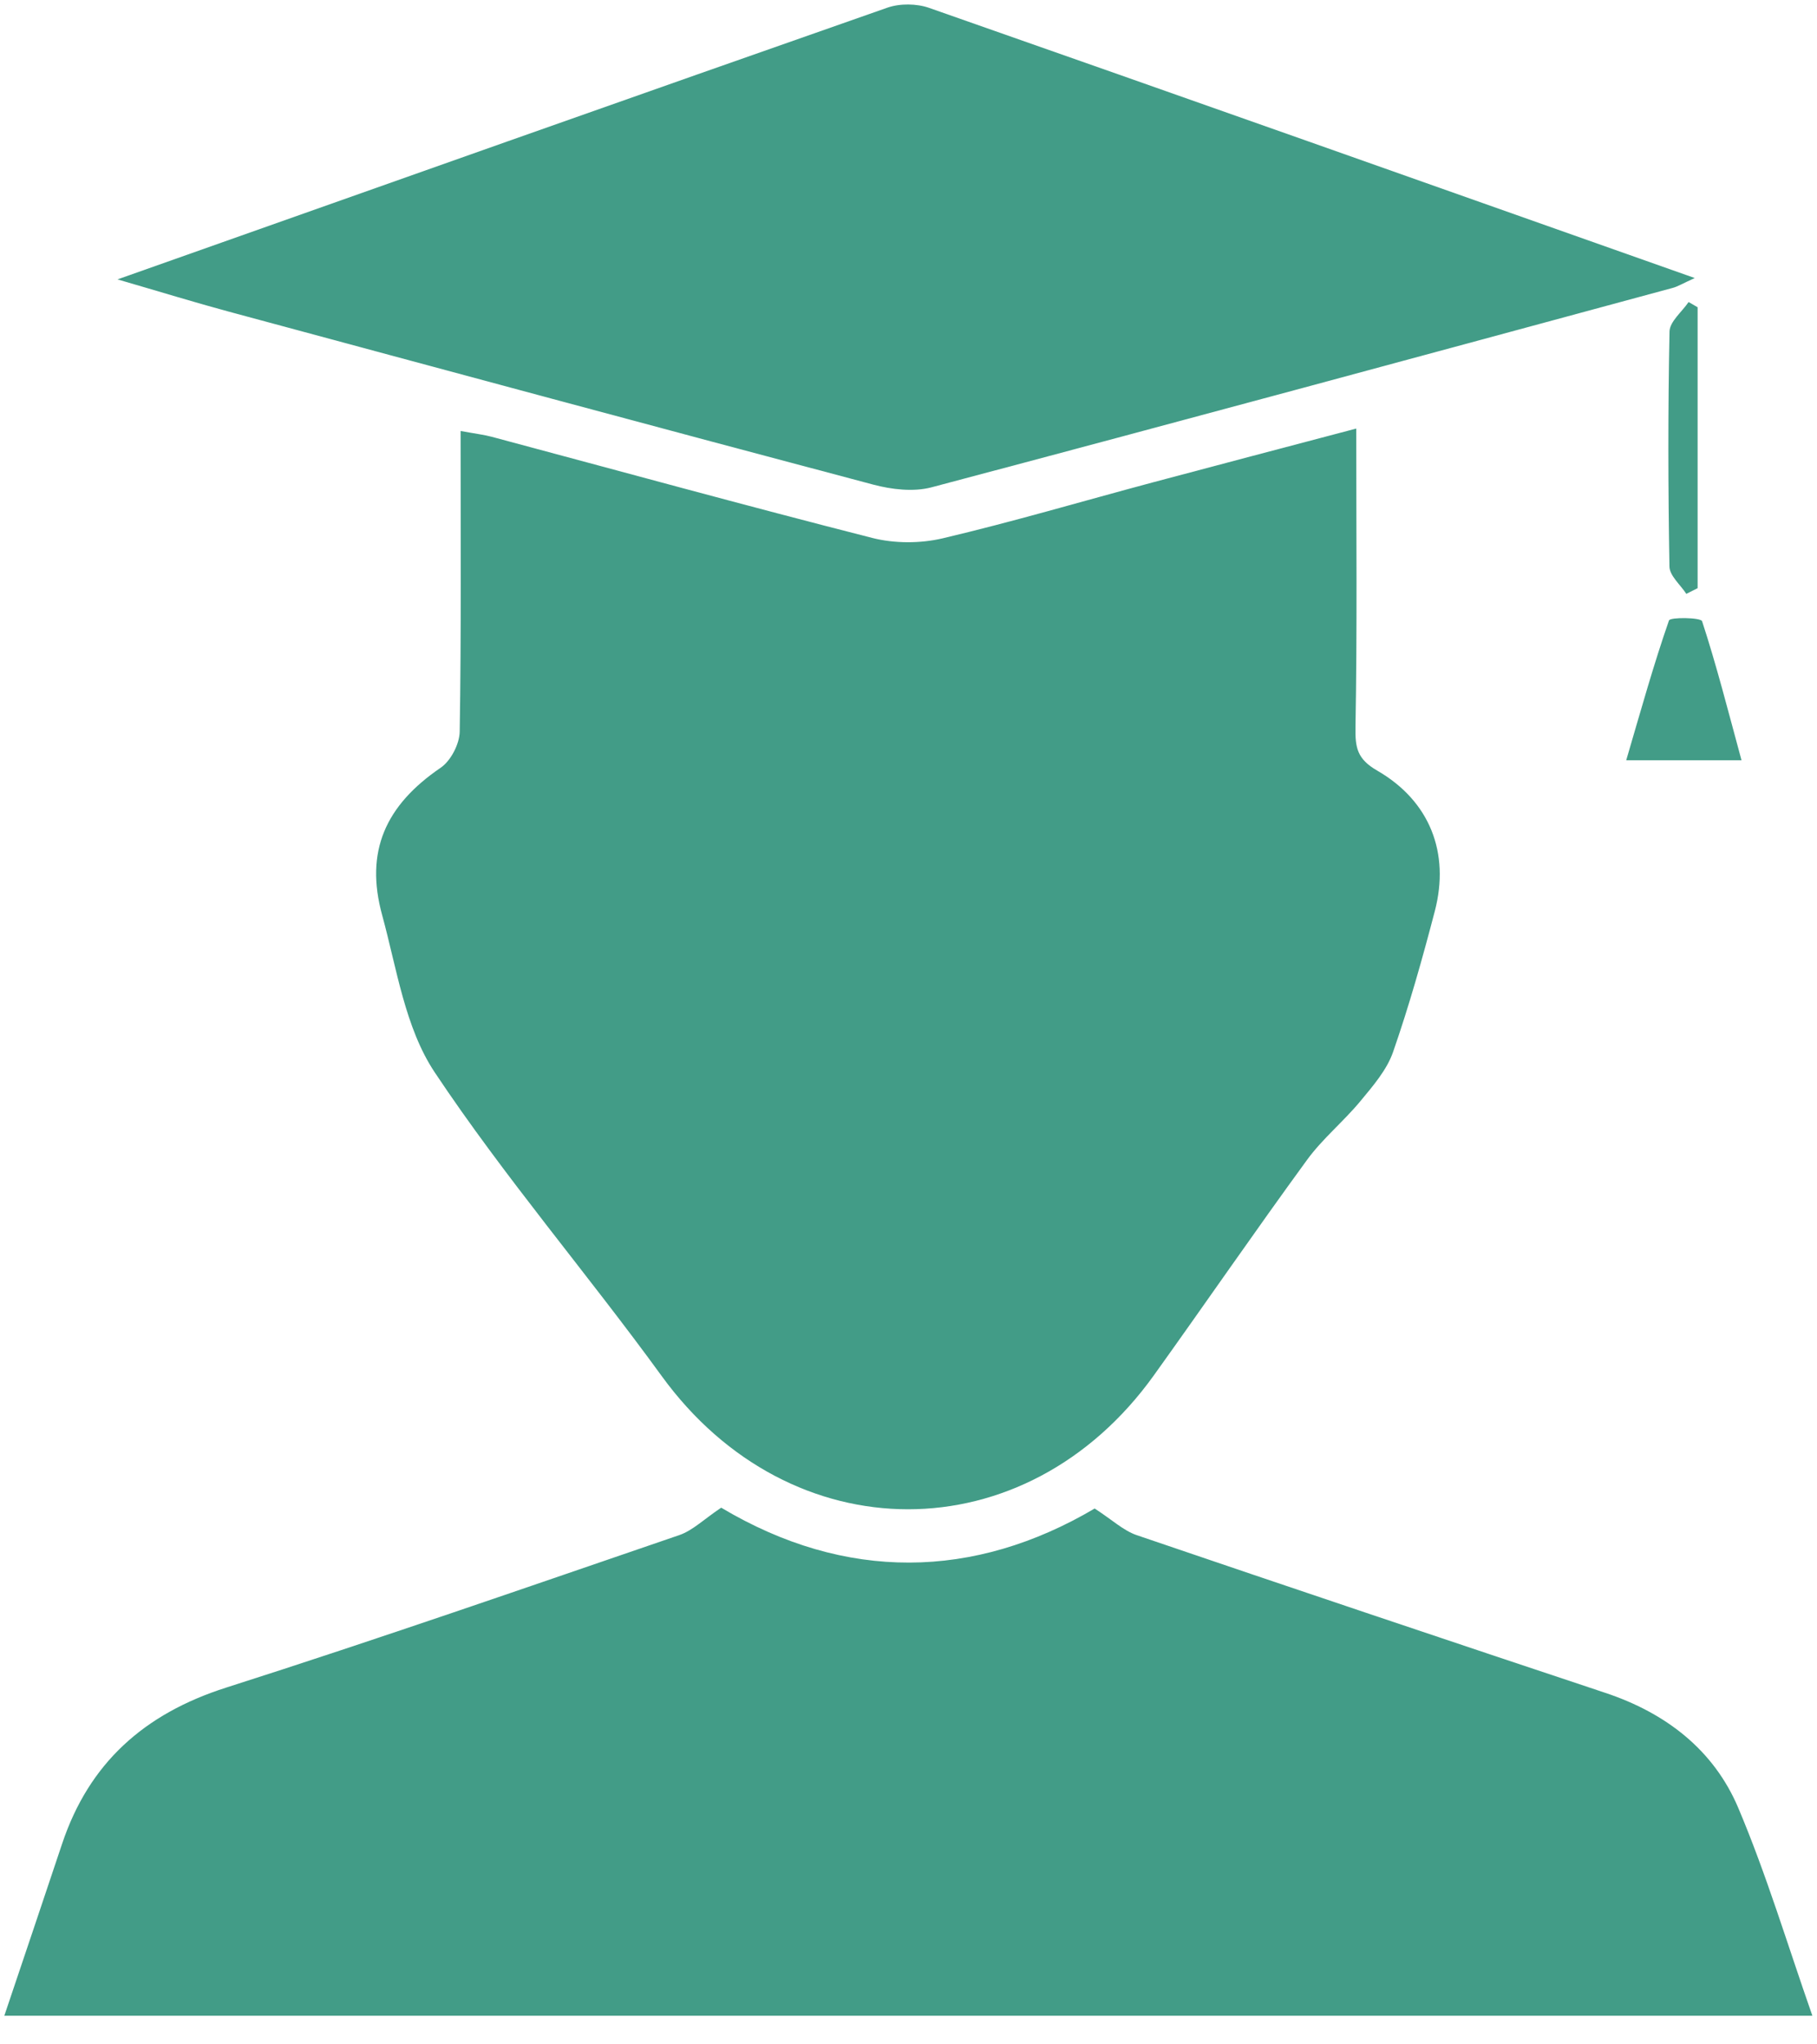 <?xml version="1.0" encoding="UTF-8"?>
<svg width="24px" height="27px" viewBox="0 0 24 27" version="1.1" xmlns="http://www.w3.org/2000/svg" xmlns:xlink="http://www.w3.org/1999/xlink">
    <!-- Generator: sketchtool 39.1 (31720) - http://www.bohemiancoding.com/sketch -->
    <title>E5D47A98-0225-434A-AF89-6CA4FE2F0531</title>
    <desc>Created with sketchtool.</desc>
    <defs></defs>
    <g id="ClassDig-Web-Teachers" stroke="none" stroke-width="1" fill="none" fill-rule="evenodd">
        <g id="Icons-Resources" transform="translate(-605, -1564)" fill="#429C87">
            <g id="Page-1-Copy-7" transform="translate(617.043, 1578) scale(-1, 1) translate(-617.043, -1578) translate(605.043, 1564)">
                <g id="Group-3" transform="translate(0, 0.006)">
                    <path d="M1.739,3.983 C1.699,4.006 1.66,4.029 1.62,4.052 L1.62,7.762 C1.67,7.787 1.719,7.812 1.769,7.837 C1.847,7.717 1.99,7.598 1.992,7.476 C2.01,6.442 2.012,5.406 1.991,4.372 C1.988,4.241 1.827,4.113 1.739,3.983 L1.739,3.983 Z M2.563,10.035 C2.366,9.365 2.201,8.77 1.998,8.188 C1.982,8.143 1.577,8.149 1.561,8.198 C1.37,8.781 1.219,9.377 1.04,10.035 L2.563,10.035 Z M1.658,3.666 C1.826,3.743 1.884,3.779 1.948,3.796 C5.21,4.679 8.472,5.564 11.739,6.43 C11.977,6.493 12.266,6.459 12.51,6.394 C15.349,5.641 18.185,4.875 21.02,4.11 C21.465,3.99 21.906,3.854 22.491,3.684 C18.996,2.447 15.661,1.265 12.321,0.095 C12.157,0.038 11.936,0.04 11.771,0.098 C8.432,1.268 5.098,2.45 1.658,3.666 L1.658,3.666 Z M14.517,19.906 C12.873,20.886 11.176,20.856 9.584,19.917 C9.352,20.067 9.204,20.209 9.028,20.269 C6.968,20.971 4.904,21.664 2.838,22.352 C2.038,22.618 1.409,23.105 1.085,23.866 C0.71,24.751 0.434,25.676 0.104,26.616 L23.986,26.616 C23.724,25.838 23.472,25.092 23.223,24.346 C22.867,23.28 22.141,22.629 21.058,22.283 C19.052,21.643 17.062,20.95 15.07,20.268 C14.893,20.207 14.747,20.06 14.517,19.906 L14.517,19.906 Z M17.959,5.686 C17.751,5.724 17.647,5.736 17.547,5.763 C15.872,6.211 14.2,6.671 12.52,7.099 C12.228,7.173 11.887,7.173 11.593,7.104 C10.664,6.885 9.747,6.614 8.824,6.367 C7.962,6.137 7.098,5.91 6.129,5.654 C6.129,7.029 6.116,8.311 6.139,9.592 C6.144,9.867 6.119,10.018 5.851,10.172 C5.157,10.573 4.891,11.257 5.09,12.023 C5.254,12.651 5.43,13.277 5.643,13.889 C5.726,14.127 5.909,14.337 6.075,14.538 C6.297,14.806 6.575,15.033 6.779,15.313 C7.465,16.253 8.124,17.212 8.802,18.158 C10.495,20.52 13.602,20.511 15.304,18.166 C16.285,16.815 17.379,15.541 18.302,14.155 C18.693,13.567 18.802,12.786 18.995,12.081 C19.227,11.237 18.949,10.629 18.223,10.134 C18.088,10.042 17.973,9.819 17.971,9.655 C17.95,8.356 17.959,7.057 17.959,5.686 L17.959,5.686 Z" id="Fill-1"></path>
                </g>
            </g>
        </g>
    </g>
</svg>